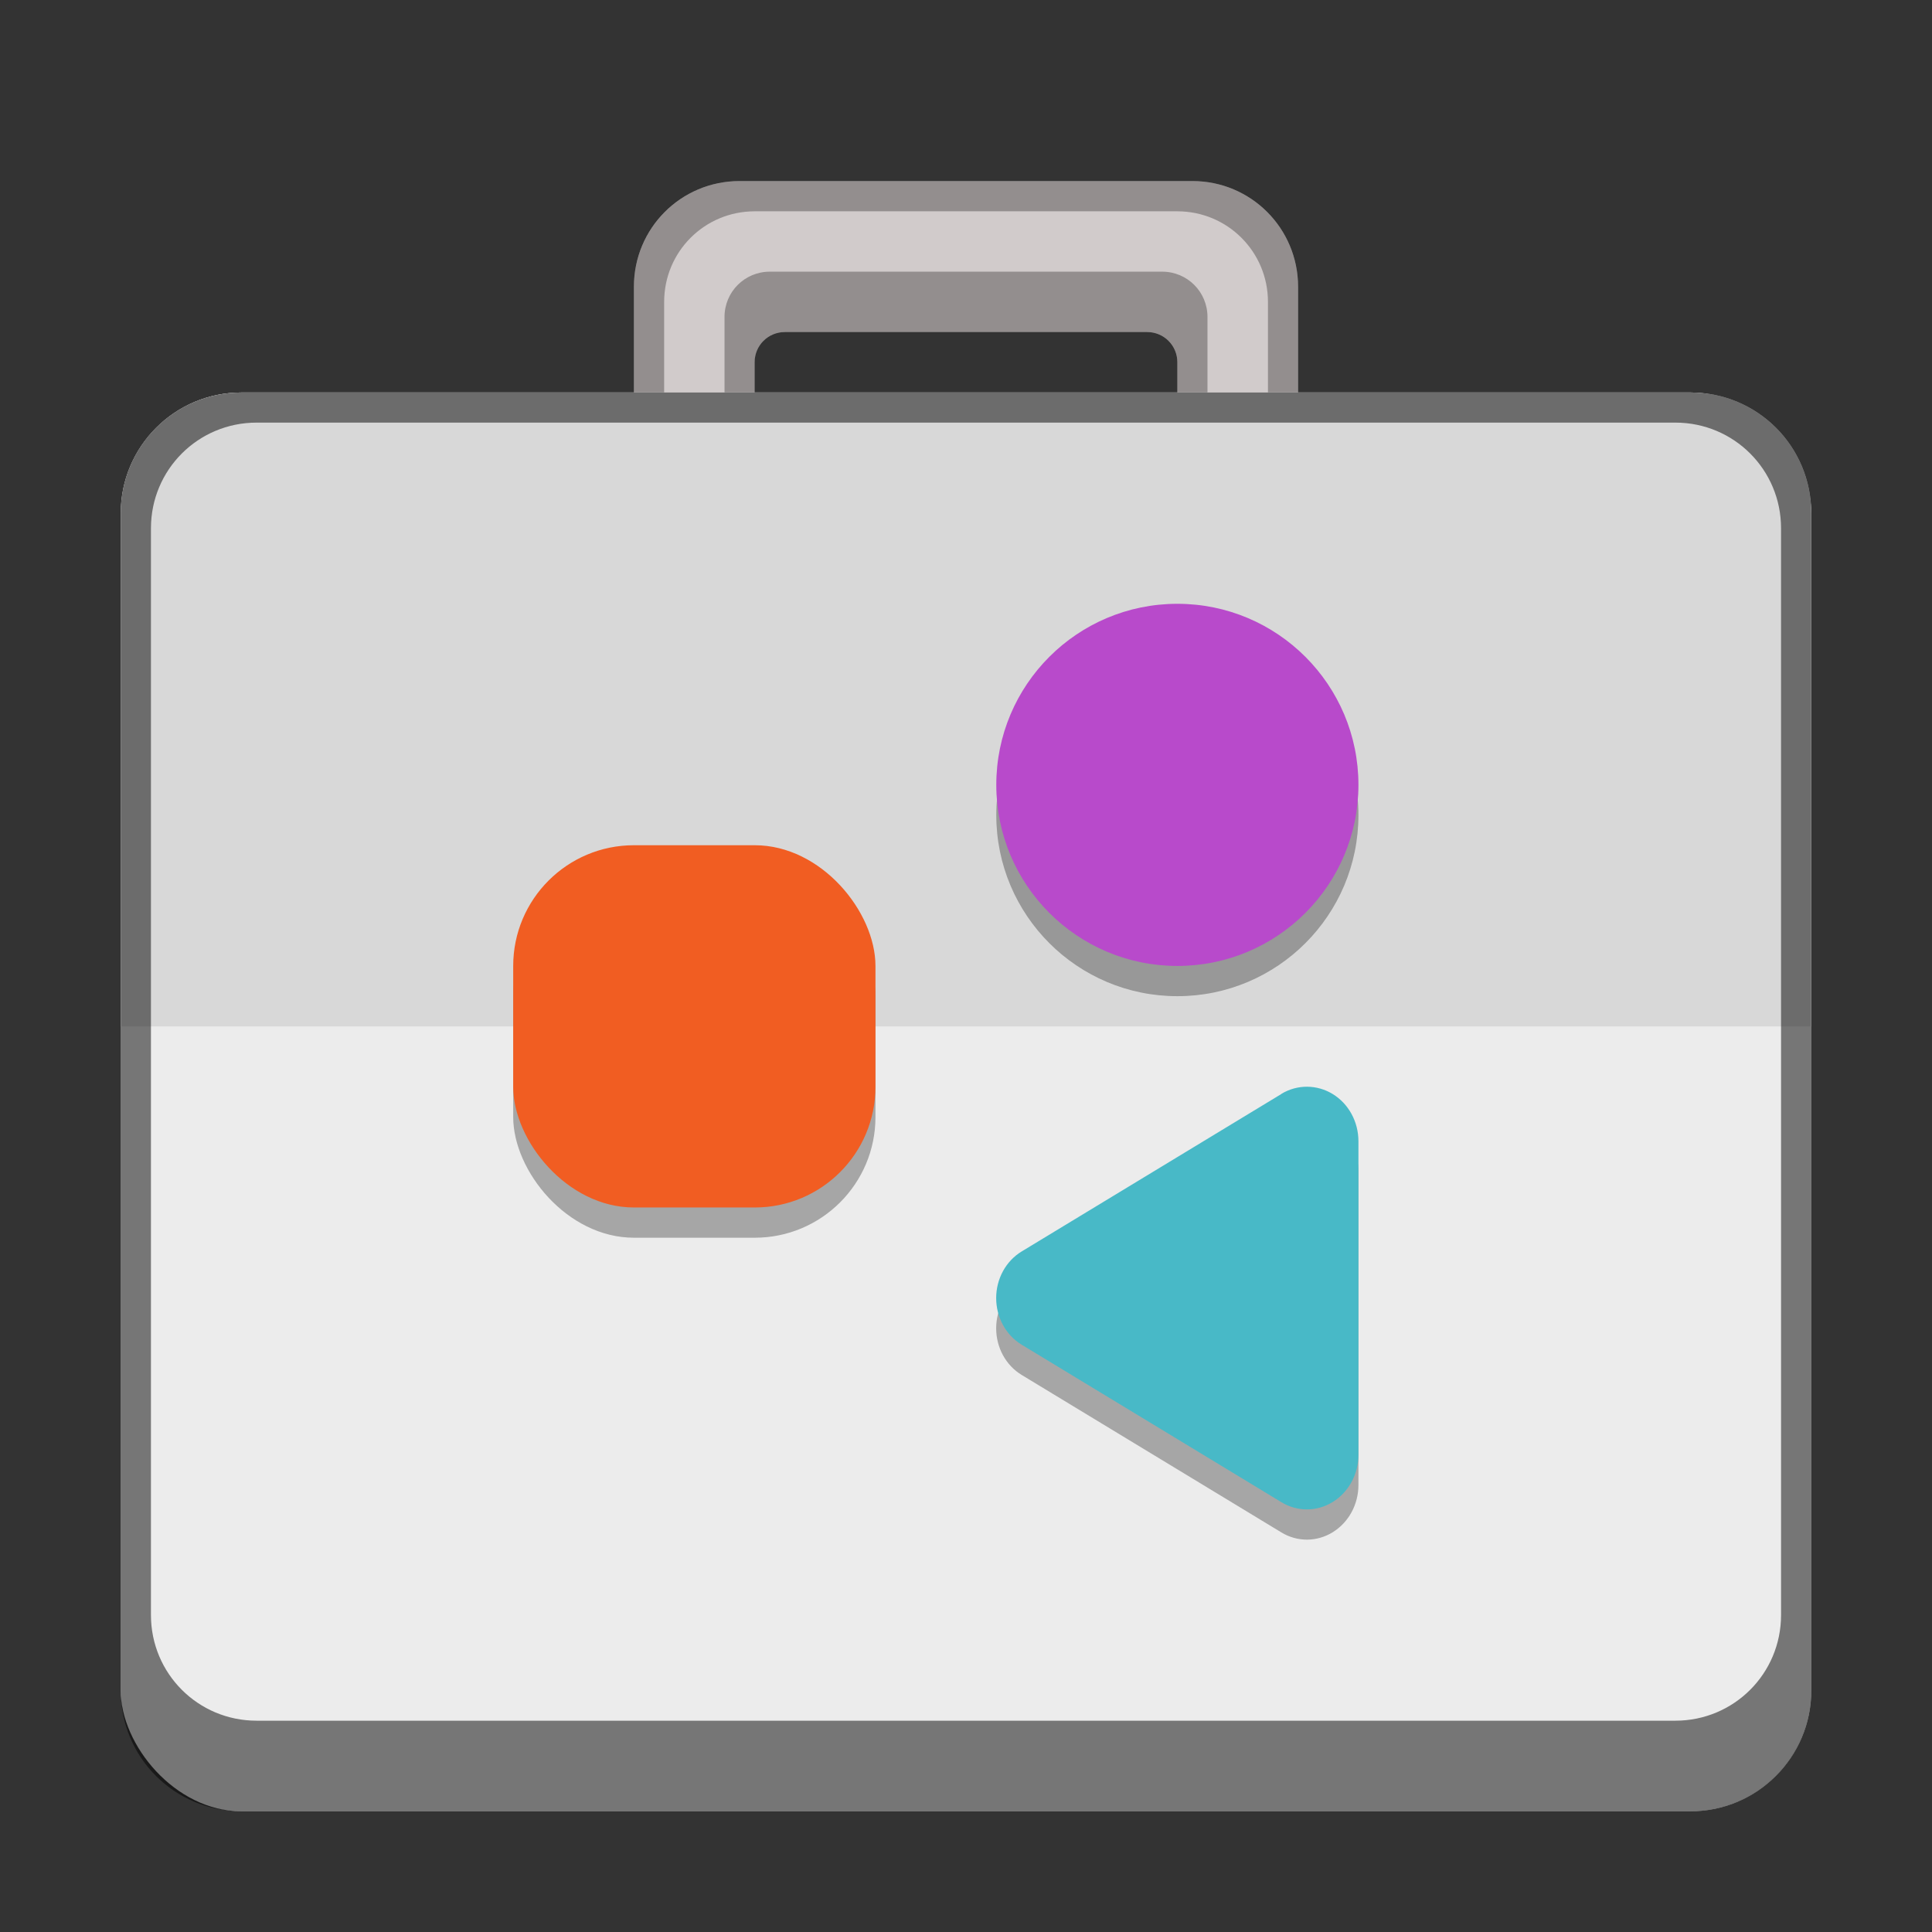 <?xml version="1.0" encoding="UTF-8" standalone="no"?>
<!-- Created with Inkscape (http://www.inkscape.org/) -->

<svg
   width="64"
   height="64"
   viewBox="0 0 16.933 16.933"
   version="1.1"
   id="svg1099"
   inkscape:version="1.2 (dc2aedaf03, 2022-05-15)"
   sodipodi:docname="org.gnome.Software.svg"
   xmlns:inkscape="http://www.inkscape.org/namespaces/inkscape"
   xmlns:sodipodi="http://sodipodi.sourceforge.net/DTD/sodipodi-0.dtd"
   xmlns="http://www.w3.org/2000/svg"
   xmlns:svg="http://www.w3.org/2000/svg">
  <rect x="0" y="0" width="16.933" height="16.933" fill="#333333" stroke="none"/>
  <sodipodi:namedview
     id="namedview1101"
     pagecolor="#ffffff"
     bordercolor="#666666"
     borderopacity="1.0"
     inkscape:pageshadow="2"
     inkscape:pageopacity="0.0"
     inkscape:pagecheckerboard="0"
     inkscape:document-units="px"
     showgrid="false"
     units="px"
     inkscape:zoom="12.78125"
     inkscape:cx="32"
     inkscape:cy="32"
     inkscape:window-width="1846"
     inkscape:window-height="1015"
     inkscape:window-x="0"
     inkscape:window-y="0"
     inkscape:window-maximized="1"
     inkscape:current-layer="svg1099"
     inkscape:showpageshadow="2"
     inkscape:deskcolor="#d1d1d1" />
  <defs
     id="defs1096" />
  <path
     id="rect848"
     style="fill:#d1cbcb;fill-opacity:1;stroke-width:0.529;stroke-linecap:round"
     d="m 6.482,1.587 c -0.513,0 -0.926,0.413 -0.926,0.926 v 2.381 c 0,0.513 0.413,0.926 0.926,0.926 h 3.969 c 0.513,0 0.926,-0.413 0.926,-0.926 V 2.514 C 11.377,2.001 10.964,1.587 10.451,1.587 Z m 0.397,1.323 h 3.175 c 0.147,0 0.265,0.118 0.265,0.265 v 1.852 c 0,0.147 -0.118,0.265 -0.265,0.265 H 6.879 c -0.147,0 -0.265,-0.118 -0.265,-0.265 V 3.175 c 0,-0.147 0.118,-0.265 0.265,-0.265 z"
     sodipodi:nodetypes="ssssssssssssssssss" />
  <path
     id="path3167"
     style="fill:#000000;fill-opacity:1;stroke-width:0.529;stroke-linecap:round;opacity:0.3"
     d="M 6.482 1.587 C 5.969 1.587 5.556 2.001 5.556 2.514 L 5.556 4.895 C 5.556 5.408 5.969 5.821 6.482 5.821 L 10.451 5.821 C 10.964 5.821 11.377 5.408 11.377 4.895 L 11.377 2.514 C 11.377 2.001 10.964 1.587 10.451 1.587 L 6.482 1.587 z M 6.615 1.852 L 10.319 1.852 C 10.758 1.852 11.113 2.206 11.113 2.646 L 11.113 4.763 C 11.113 5.202 10.758 5.556 10.319 5.556 L 6.615 5.556 C 6.175 5.556 5.821 5.202 5.821 4.763 L 5.821 2.646 C 5.821 2.206 6.175 1.852 6.615 1.852 z M 6.747 2.381 C 6.527 2.381 6.35 2.558 6.35 2.778 L 6.35 4.63 C 6.35 4.804 6.46 4.951 6.615 5.005 L 6.615 3.175 C 6.615 3.028 6.733 2.91 6.879 2.91 L 10.054 2.91 C 10.201 2.91 10.319 3.028 10.319 3.175 L 10.319 5.005 C 10.473 4.951 10.583 4.804 10.583 4.63 L 10.583 2.778 C 10.583 2.558 10.406 2.381 10.186 2.381 L 6.747 2.381 z " />
  <rect
     style="opacity:1;fill:#ececec;fill-opacity:1;stroke-width:0.529;stroke-linecap:round"
     id="rect934"
     width="14.817"
     height="12.435"
     x="1.058"
     y="3.44"
     ry="1.058" />
  <path
     id="rect6893"
     style="opacity:1;fill:#d8d8d8;fill-opacity:1;stroke-width:0.529;stroke-linejoin:round"
     d="m 2.117,3.44 c -0.586,0 -1.058,0.472 -1.058,1.058 V 8.996 H 15.875 V 4.498 c 0,-0.586 -0.472,-1.058 -1.058,-1.058 z"
     sodipodi:nodetypes="ssccsss" />
  <path
     id="rect1944"
     style="opacity:0.5;fill:#000000;stroke-width:0.529;stroke-linejoin:round"
     d="M 2.117 3.44 C 1.53 3.44 1.058 3.912 1.058 4.498 L 1.058 14.817 C 1.058 15.403 1.53 15.875 2.117 15.875 L 14.817 15.875 C 15.403 15.875 15.875 15.403 15.875 14.817 L 15.875 4.498 C 15.875 3.912 15.403 3.44 14.817 3.44 L 2.117 3.44 z M 2.249 3.704 L 14.684 3.704 C 15.197 3.704 15.61 4.117 15.61 4.63 L 15.61 14.155 C 15.61 14.668 15.197 15.081 14.684 15.081 L 2.249 15.081 C 1.736 15.081 1.323 14.668 1.323 14.155 L 1.323 4.63 C 1.323 4.117 1.736 3.704 2.249 3.704 z " />
  <rect
     style="opacity:0.3;fill:#000000;stroke-width:0.529;stroke-linejoin:round"
     id="rect500"
     width="3.175"
     height="3.175"
     x="4.498"
     y="7.673"
     ry="1.058" />
  <rect
     style="opacity:1;fill:#f15d22;stroke-width:0.529;stroke-linejoin:round;fill-opacity:1"
     id="rect549"
     width="3.175"
     height="3.175"
     x="4.498"
     y="7.408"
     ry="1.058" />
  <path
     d="M 11.231,9.853 8.955,11.233 c -0.139,0.084 -0.224,0.24 -0.224,0.409 0,0.169 0.085,0.325 0.224,0.409 l 2.276,1.38 c 0.14,0.085 0.311,0.084 0.45,-0.002 0.139,-0.086 0.225,-0.243 0.225,-0.414 v -2.747 c 0,-0.171 -0.085,-0.328 -0.225,-0.414 -0.139,-0.085 -0.311,-0.086 -0.45,-0.002 z"
     style="opacity:0.3;fill:#000000;stroke-width:0.265"
     id="path1477"
     sodipodi:nodetypes="ccscccssccc" />
  <path
     d="M 11.231,9.588 8.955,10.968 c -0.139,0.084 -0.224,0.24 -0.224,0.409 0,0.169 0.085,0.325 0.224,0.409 l 2.276,1.38 c 0.14,0.085 0.311,0.084 0.45,-0.002 0.139,-0.086 0.225,-0.243 0.225,-0.414 v -2.747 c 0,-0.171 -0.085,-0.328 -0.225,-0.414 -0.139,-0.085 -0.311,-0.086 -0.45,-0.002 z"
     style="opacity:1;fill:#48b9c7;stroke-width:0.265;fill-opacity:1"
     id="path1868" />
  <circle
     style="opacity:0.3;fill:#000000;stroke-width:0.529;stroke-linejoin:round"
     id="path1940"
     cx="10.319"
     cy="7.144"
     r="1.587" />
  <circle
     style="opacity:1;fill:#b84acb;stroke-width:0.529;stroke-linejoin:round;fill-opacity:1"
     id="path1942"
     cx="10.319"
     cy="6.879"
     r="1.587" />
</svg>
